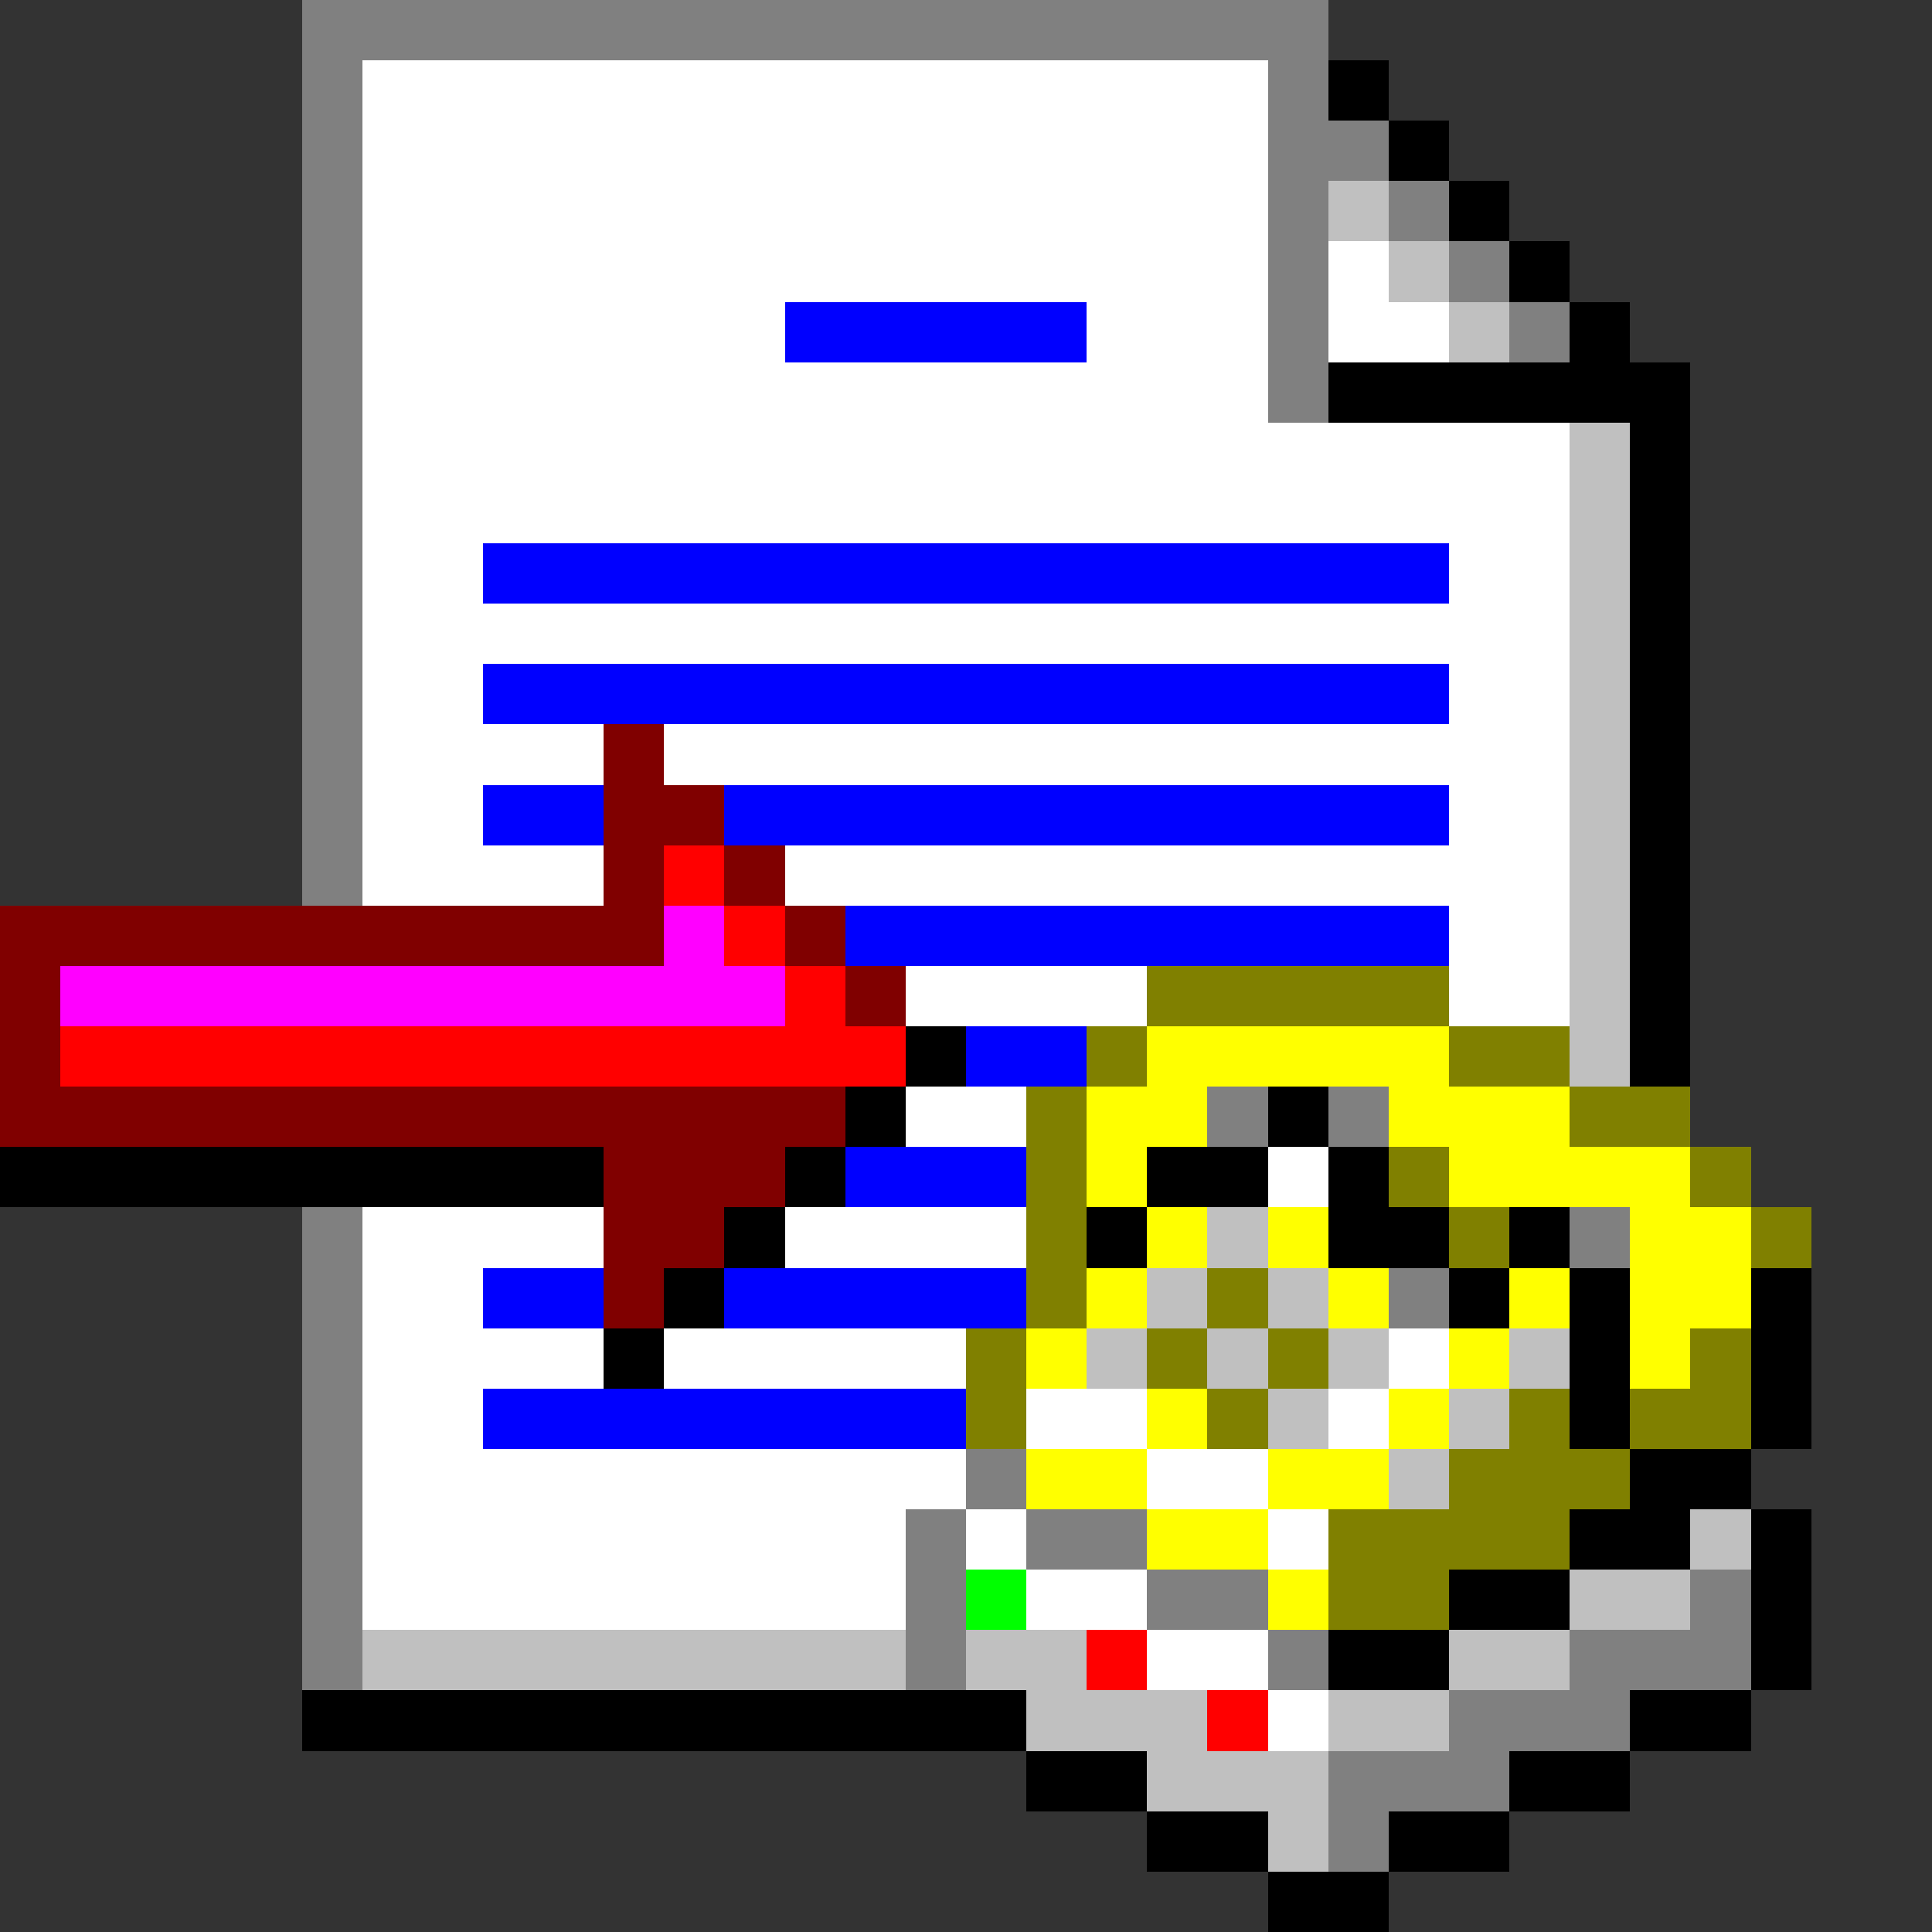 <svg xmlns="http://www.w3.org/2000/svg" shape-rendering="crispEdges" viewBox="0 -0.5 32 32"><rect x="0" y="-0.5" width="32" height="32" fill="#333333" stroke="none"/><path stroke="gray" d="M5 0h17M5 1h1m15 0h1M5 2h1m15 0h2M5 3h1m15 0h1m1 0h1M5 4h1m15 0h1m2 0h1M5 5h1m15 0h1m3 0h1M5 6h1m15 0h1M5 7h1M5 8h1M5 9h1m-1 1h1m-1 1h1m-1 1h1m-1 1h1m-1 1h1m14 4h1m1 0h1M5 20h1m20 0h1M5 21h1m17 0h1M5 22h1m-1 1h1m-1 1h1m10 0h1M5 25h1m9 0h1m1 0h2M5 26h1m9 0h1m3 0h2m7 0h1M5 27h1m9 0h1m5 0h1m4 0h3m-5 1h3m-5 1h3m-3 1h1"/><path stroke="#fff" d="M6 1h15M6 2h15M6 3h15M6 4h15m1 0h1M6 5h7m5 0h3m1 0h2M6 6h15M6 7h20M6 8h20M6 9h2m16 0h2M6 10h20M6 11h2m16 0h2M6 12h4m1 0h15M6 13h2m16 0h2M6 14h4m3 0h13m-2 1h2m-11 1h4m5 0h2m-11 2h2m4 1h1M6 20h4m3 0h4M6 21h2m-2 1h4m1 0h5m7 0h1M6 23h2m9 0h2m3 0h1M6 24h10m3 0h2M6 25h9m1 0h1m4 0h1M6 26h9m2 0h2m0 1h2m0 1h1"/><path stroke="#000" d="M22 1h1m0 1h1m0 1h1m0 1h1m0 1h1m-5 1h6m-1 1h1m-1 1h1m-1 1h1m-1 1h1m-1 1h1m-1 1h1m-1 1h1m-1 1h1m-1 1h1m-1 1h1m-13 1h1m11 0h1m-14 1h1m6 0h1M0 19h10m3 0h1m5 0h2m1 0h1m-11 1h1m5 0h1m3 0h2m1 0h1m-15 1h1m12 0h1m1 0h1m2 0h1m-20 1h1m15 0h1m2 0h1m-4 1h1m2 0h1m-3 1h2m-3 1h2m1 0h1m-6 1h2m3 0h1m-8 1h2m5 0h1M5 28h12m10 0h2m-12 1h2m6 0h2m-8 1h2m2 0h2m-4 1h2"/><path stroke="silver" d="M22 3h1m0 1h1m0 1h1m1 2h1m-1 1h1m-1 1h1m-1 1h1m-1 1h1m-1 1h1m-1 1h1m-1 1h1m-1 1h1m-1 1h1m-1 1h1m-7 3h1m-2 1h1m1 0h1m-4 1h1m1 0h1m1 0h1m2 0h1m-5 1h1m2 0h1m-2 1h1m4 1h1m-3 1h2M6 27h9m1 0h2m6 0h2m-9 1h3m2 0h2m-5 1h3m-1 1h1"/><path stroke="#00f" d="M13 5h5M8 9h16M8 11h16M8 13h2m2 0h12m-10 2h10m-8 2h2m-4 2h3m-9 2h2m2 0h5m-9 2h8"/><path stroke="maroon" d="M10 12h1m-1 1h2m-2 1h1m1 0h1M0 15h11m2 0h1M0 16h1m13 0h1M0 17h1m-1 1h14m-4 1h3m-3 1h2m-2 1h1"/><path stroke="red" d="M11 14h1m0 1h1m0 1h1M1 17h14m3 10h1m1 1h1"/><path stroke="#f0f" d="M11 15h1M1 16h12"/><path stroke="olive" d="M19 16h5m-6 1h1m5 0h2m-9 1h1m8 0h2m-11 1h1m5 0h1m4 0h1m-12 1h1m6 0h1m4 0h1m-13 1h1m2 0h1m-5 1h1m2 0h1m1 0h1m6 0h1m-13 1h1m3 0h1m4 0h1m1 0h2m-5 1h3m-5 1h4m-4 1h2"/><path stroke="#ff0" d="M19 17h5m-6 1h2m3 0h3m-8 1h1m5 0h4m-9 1h1m1 0h1m5 0h2m-11 1h1m3 0h1m2 0h1m1 0h2m-12 1h1m6 0h1m2 0h1m-9 1h1m3 0h1m-7 1h2m2 0h2m-4 1h2m0 1h1"/><path stroke="#0f0" d="M16 26h1"/></svg>